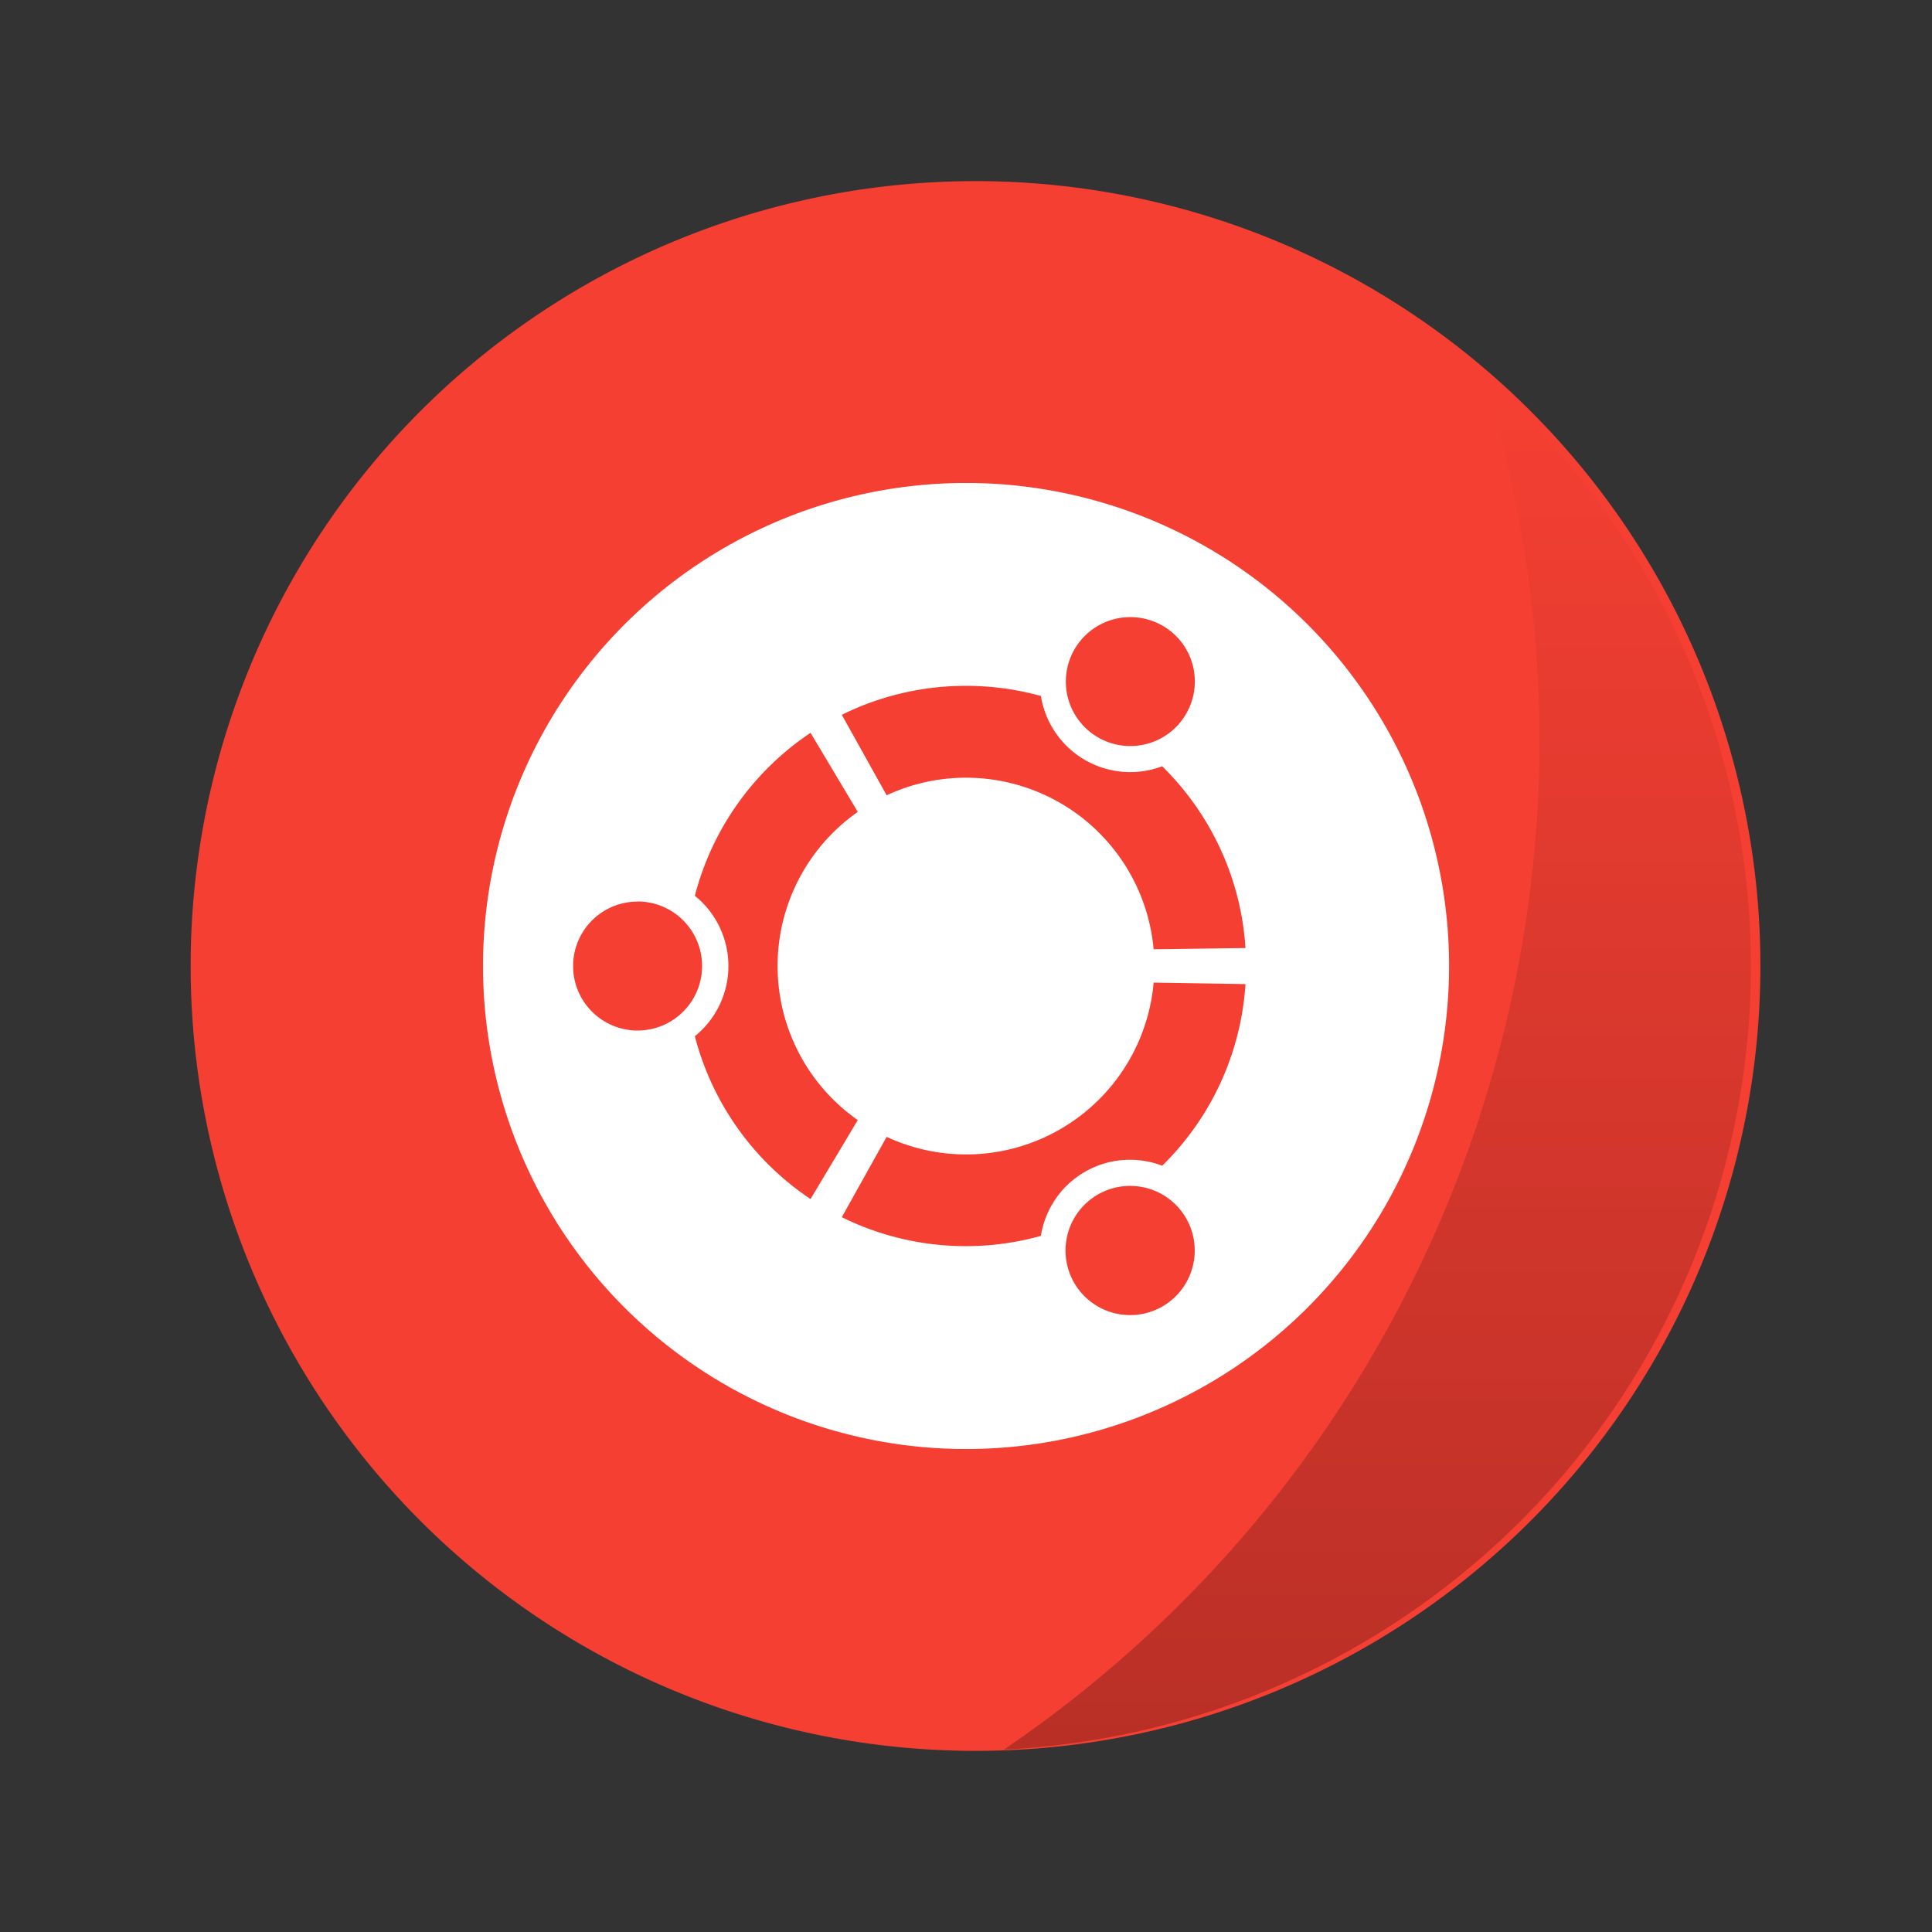 <svg xmlns="http://www.w3.org/2000/svg" xmlns:xlink="http://www.w3.org/1999/xlink" width="64" height="64" viewBox="0 0 16.933 16.933"><rect x="0" y="0" width="16.933" height="16.933" fill="#333333" stroke="none"/><defs><linearGradient gradientTransform="matrix(.265 0 0 .265 0 280.067)" xlink:href="#a" id="b" x1="45.628" y1="57.955" x2="45.628" y2="12.461" gradientUnits="userSpaceOnUse"/><linearGradient id="a"><stop offset="0"/><stop offset="1" stop-opacity="0"/></linearGradient></defs><path d="M8.467 1.588a6.879 6.879 0 1 1 0 13.757 6.879 6.879 0 0 1 0-13.757z" fill="#f63f33"/><path d="M12.997 283.364a10.716 10.716 0 0 1 .497 3.185 10.716 10.716 0 0 1-4.695 8.852 6.88 6.88 0 0 0 6.547-6.868 6.88 6.88 0 0 0-2.349-5.17z" opacity=".25" fill="url(#b)" paint-order="stroke markers fill" transform="translate(0 -280.067)"/><path d="M8.467 4.233a4.233 4.233 0 1 0 0 8.467 4.233 4.233 0 0 0 0-8.467zm1.509 1.18a.564.564 0 0 1 .42.843.565.565 0 1 1-.42-.843zm-1.51.598c.228 0 .448.031.657.089a.793.793 0 0 0 1.063.616c.418.411.69.97.73 1.593l-.805.011a1.651 1.651 0 0 0-2.34-1.35l-.393-.705a2.447 2.447 0 0 1 1.089-.254zm-1.362.412l.414.693a1.649 1.649 0 0 0 0 2.701l-.414.692A2.458 2.458 0 0 1 6.09 9.082a.791.791 0 0 0 0-1.231 2.46 2.46 0 0 1 1.014-1.428zM5.588 7.901a.565.565 0 1 1 0 1.131.565.565 0 0 1 0-1.13zm4.523.711l.805.013a2.448 2.448 0 0 1-.73 1.592.79.79 0 0 0-1.063.615 2.454 2.454 0 0 1-1.745-.164l.393-.704a1.65 1.65 0 0 0 2.34-1.352zm-.275 1.786a.566.566 0 1 1 .138 1.124.566.566 0 0 1-.138-1.124z" fill="#fff"/></svg>